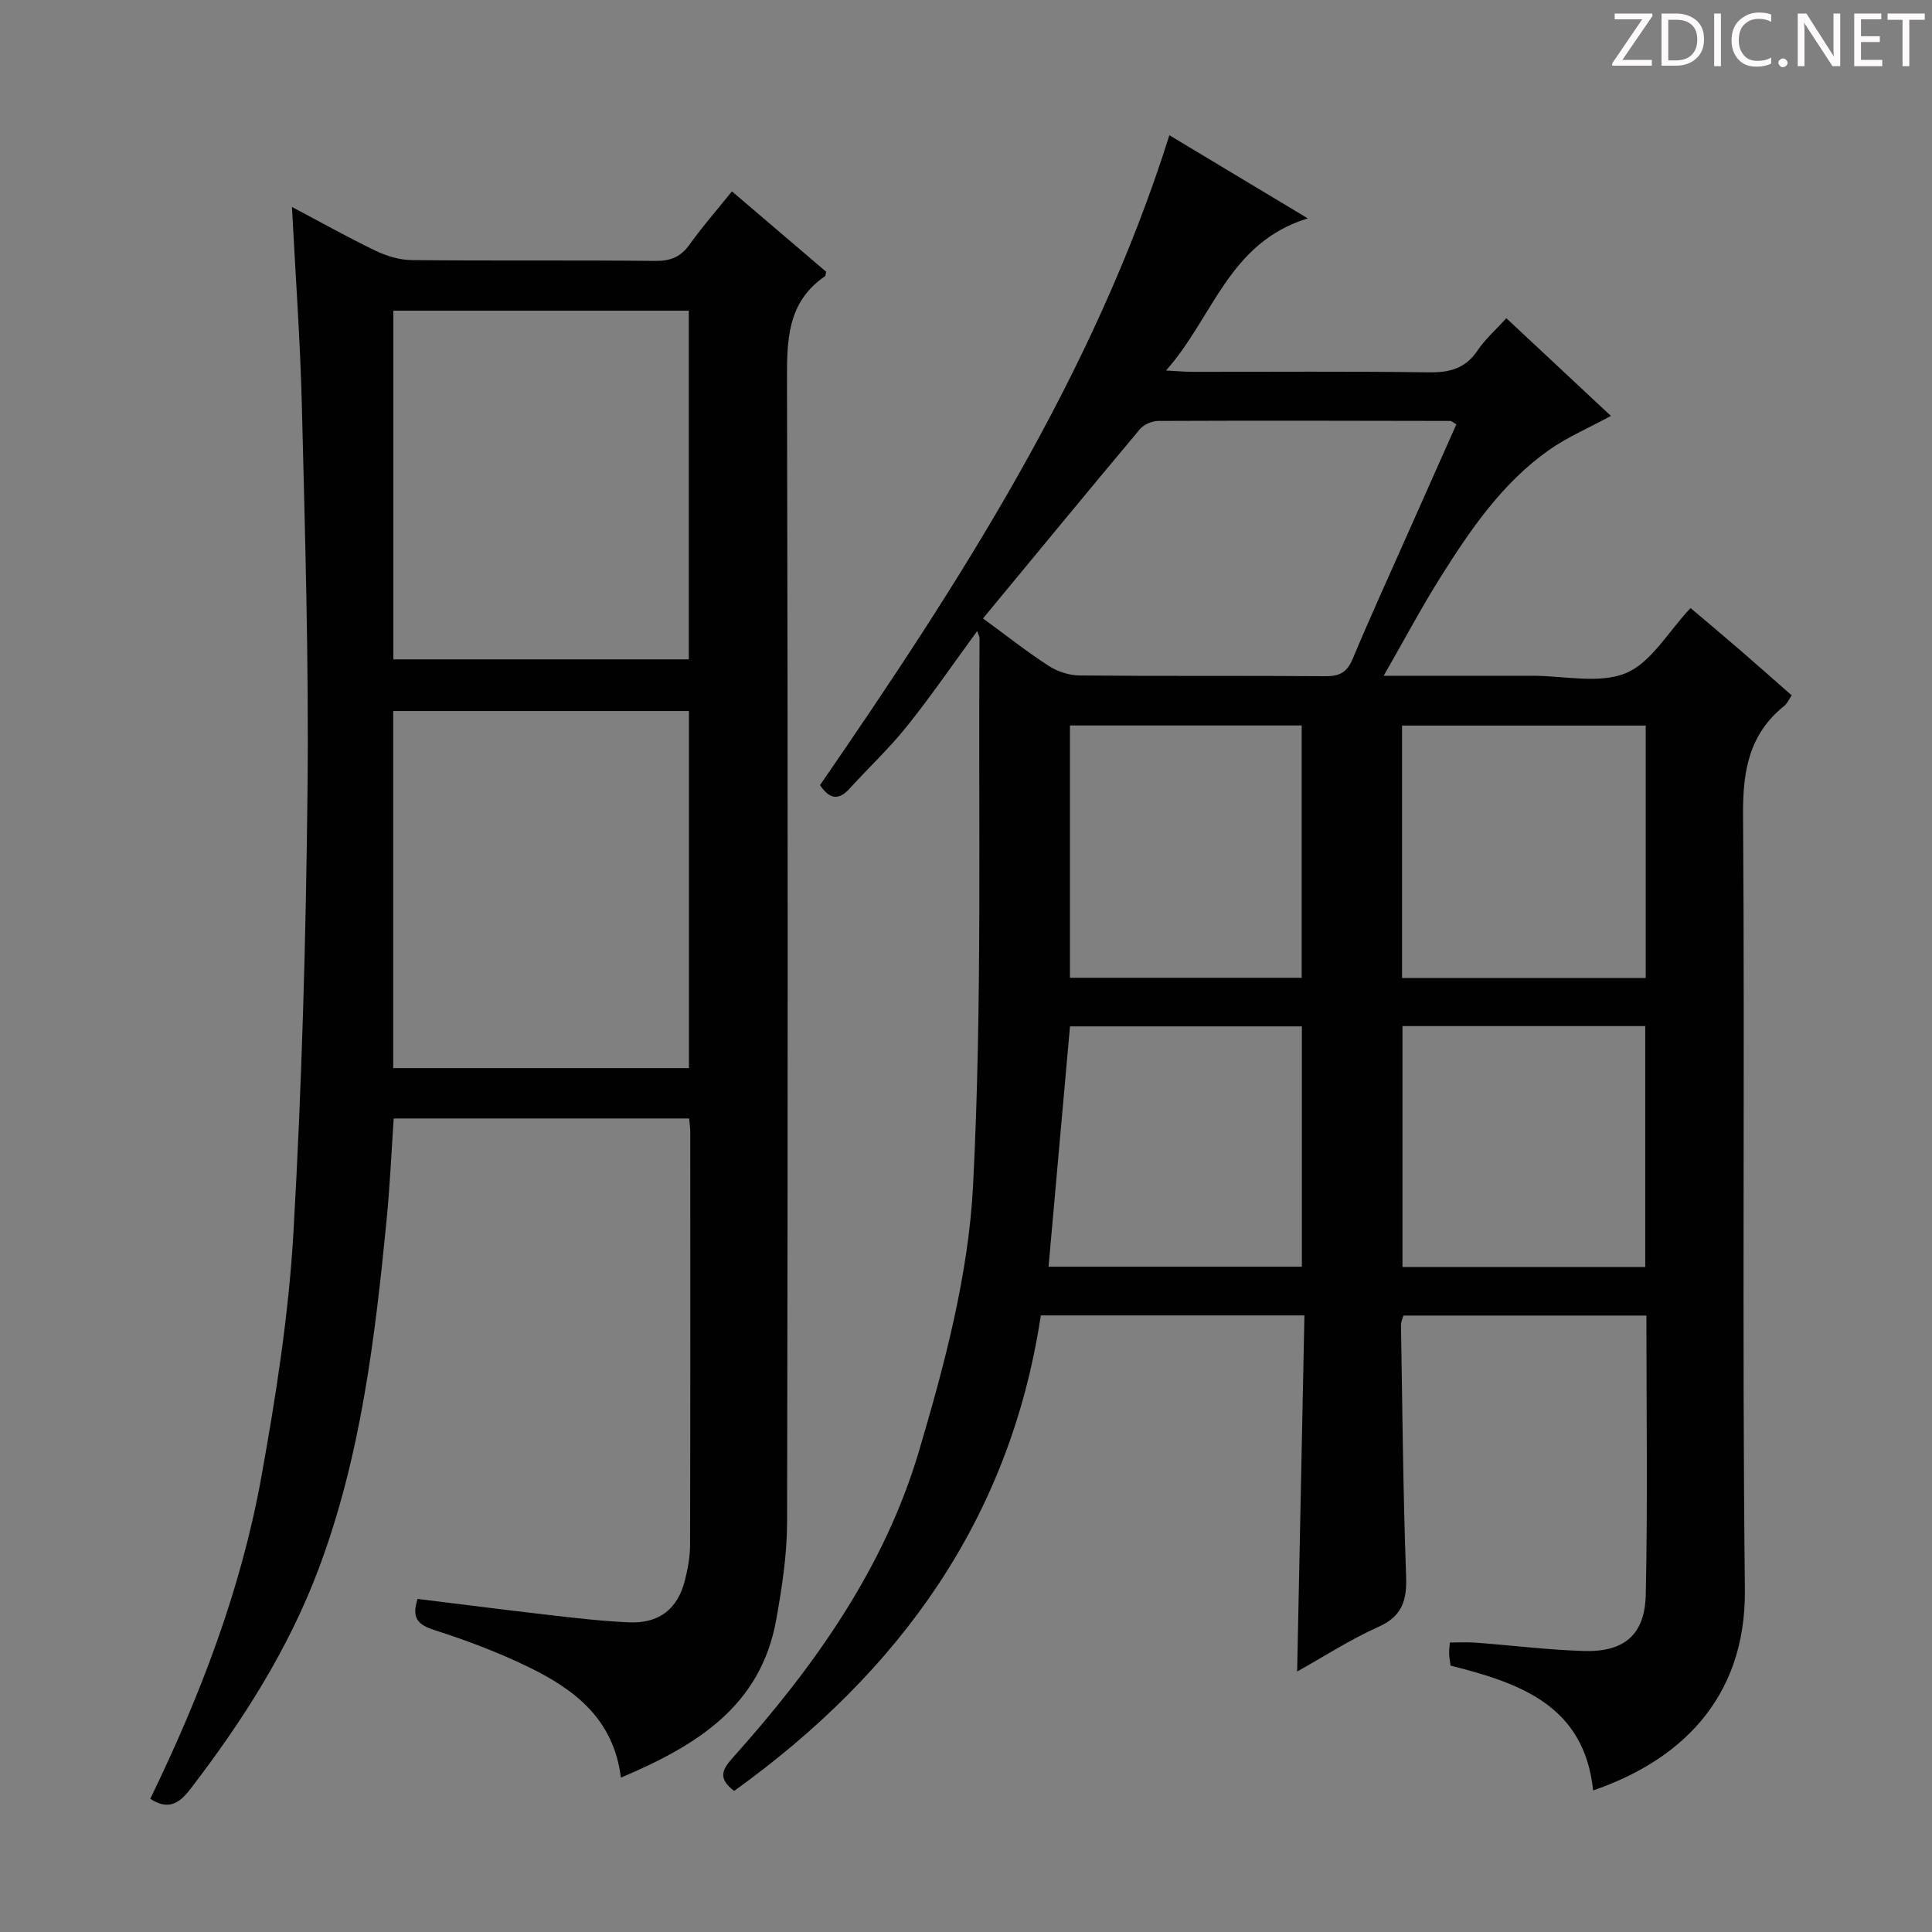 <svg enable-background="new 0 0 400 400" viewBox="0 0 400 400" xmlns="http://www.w3.org/2000/svg"><rect x="0" y="0" width="400" height="400" fill="#808080" stroke="none"/><g fill="#fcfafa"><path d="m342.2 3.2-6.3 9.2h6.1v1.2h-8.2v-.5l6.2-9.1h-5.7v-1.2h7.8v.4z"/><path d="m344 13.7v-10.9h3.1c1.6 0 3 .5 4.1 1.4 1.1 1 1.6 2.2 1.6 3.9s-.5 3-1.6 4-2.5 1.5-4.2 1.5h-3zm1.4-9.6v8.4h1.6c1.4 0 2.5-.4 3.2-1.1.8-.8 1.2-1.8 1.2-3.2s-.4-2.4-1.2-3.1-1.8-1-3.1-1z"/><path d="m356.3 2.8v10.9h-1.4v-10.9z"/><path d="m366.6 13.2c-.8.4-1.8.6-3 .6-1.6 0-2.8-.5-3.7-1.5s-1.4-2.3-1.4-3.9c0-1.7.5-3.2 1.6-4.2s2.4-1.6 4-1.6c1 0 1.9.1 2.6.4v1.5c-.8-.4-1.6-.6-2.6-.6-1.2 0-2.2.4-3 1.2s-1.1 1.9-1.1 3.3c0 1.3.4 2.3 1.1 3.1s1.6 1.1 2.8 1.1c1.1 0 2-.2 2.8-.7v1.3z"/><path d="m368.2 13c0-.3.1-.5.3-.6.2-.2.4-.3.6-.3.3 0 .5.1.7.3s.3.4.3.6-.1.5-.3.6c-.2.2-.4.3-.7.3s-.5-.1-.6-.3c-.2-.2-.3-.4-.3-.6z"/><path d="m381.1 13.7h-1.7l-5.5-8.4c-.2-.2-.3-.5-.4-.7 0 .2.1.8.1 1.5v7.6h-1.4v-10.9h1.8l5.3 8.3c.3.4.4.6.4.8 0-.3-.1-.8-.1-1.6v-7.5h1.4v10.9z"/><path d="m389.7 13.7h-5.8v-10.9h5.6v1.2h-4.2v3.5h3.9v1.2h-3.9v3.7h4.4z"/><path d="m398.4 4.1h-3.1v9.6h-1.4v-9.6h-3.1v-1.3h7.7v1.3z"/></g><path d="m152 370.79c-3.5-2.62-2.4-4.52-.3-6.86 16.81-18.75 31.37-39.19 38.56-63.48 5.3-17.9 10.25-36.48 11.2-54.97 1.94-37.68 1.07-75.51 1.34-113.28 0-.42-.25-.84-.48-1.55-4.96 6.77-9.52 13.43-14.55 19.72-3.63 4.54-7.91 8.54-11.82 12.85-2.2 2.42-4.09 2.45-6.17-.67 28.89-41.98 56.62-84.75 72.33-134.55 9.44 5.67 18.45 11.08 28.65 17.21-16.44 5.06-19.53 20.45-29.35 31.5 2.54.13 3.94.27 5.35.27 16.33.02 32.67-.13 49 .11 4.35.06 7.63-.77 10.15-4.53 1.55-2.31 3.72-4.21 5.96-6.68 7.3 6.82 14.44 13.49 21.65 20.23-4.51 2.46-9.04 4.38-12.96 7.16-9.55 6.79-16.08 16.33-22.22 26.07-4.04 6.42-7.6 13.14-11.86 20.57h24.83 6c6.5-.01 13.72 1.74 19.29-.54 5.24-2.15 8.75-8.54 13.41-13.48 3.26 2.76 6.78 5.7 10.25 8.7 3.51 3.03 6.98 6.12 10.69 9.38-.6.88-.92 1.67-1.5 2.14-7.28 5.83-8.63 13.4-8.57 22.46.39 53.5-.22 107 .38 160.49.26 23.17-14.12 35.71-31.42 41.63-1.82-17.58-15.12-22.23-29.52-25.84-.1-.79-.25-1.58-.29-2.39-.03-.65.07-1.31.14-2.39 1.81 0 3.57-.11 5.32.02 7.45.56 14.89 1.49 22.36 1.73 8.4.26 12.71-3.31 12.89-11.71.41-19.13.13-38.27.13-57.74-16.8 0-33.39 0-50.3 0-.14.53-.53 1.29-.51 2.04.29 17.31.43 34.63 1.06 51.93.18 5.05-.82 8.3-5.78 10.51-5.73 2.56-11.06 6.02-16.78 9.22.51-24.7 1.01-49.06 1.51-73.73-18.51 0-36.26 0-54.58 0-6.35 42.16-29.27 73.85-63.49 98.45zm51.52-242.75c4.99 3.65 9.17 6.96 13.63 9.84 1.81 1.17 4.22 1.95 6.37 1.97 16.98.16 33.97.02 50.96.15 2.91.02 4.43-.84 5.57-3.57 3.52-8.42 7.32-16.73 11.02-25.07 3.48-7.85 6.98-15.7 10.45-23.5-.72-.42-.98-.71-1.24-.71-20.15-.04-40.3-.09-60.45 0-1.29.01-2.99.72-3.81 1.69-10.78 12.85-21.43 25.81-32.5 39.2zm86.76 22.18v52.26h50.45c0-17.58 0-34.81 0-52.26-16.86 0-33.44 0-50.45 0zm.09 62.22v49.89h50.26c0-16.78 0-33.29 0-49.89-16.94 0-33.51 0-50.26 0zm-68.85-62.24v52.24h47.98c0-17.61 0-34.83 0-52.24-16.09 0-31.85 0-47.98 0zm-4.43 112.06h52.45c0-16.72 0-33.1 0-49.76-16.15 0-32.02 0-48.01 0-1.49 16.62-2.94 32.94-4.44 49.76z" fill="#010102"/><path d="m31.11 372.42c10.32-21.25 18.78-43.27 22.99-66.58 3.03-16.78 5.69-33.77 6.66-50.77 1.75-30.54 2.59-61.16 2.91-91.75.28-26.29-.52-52.59-1.16-78.88-.33-13.73-1.34-27.45-2.06-41.59 5.85 3.09 11.48 6.26 17.3 9.06 2.3 1.1 4.99 1.92 7.5 1.94 16.83.17 33.65-.01 50.48.17 3.19.03 5.25-.88 7.08-3.45 2.6-3.64 5.57-7.02 8.73-10.95 6.66 5.68 13.16 11.23 19.51 16.65-.15.6-.13.84-.23.91-7.95 5.44-7.9 13.42-7.88 21.98.2 78.64.17 157.27.02 235.91-.01 6.76-1.05 13.59-2.25 20.27-3.22 17.95-16.54 26.08-32.16 32.7-1.51-12.21-9.68-18.31-19.19-22.93-6.24-3.03-12.81-5.5-19.42-7.62-3.45-1.11-4.78-2.52-3.47-6.45 9.04 1.11 18.17 2.29 27.33 3.34 5.45.63 10.91 1.26 16.38 1.51 6.23.28 10.11-2.72 11.62-8.68.6-2.39 1.07-4.9 1.07-7.36.07-28.49.05-56.98.04-85.47 0-.82-.13-1.63-.23-2.81-20.32 0-40.54 0-61.17 0-.48 7.09-.79 14.19-1.49 21.25-2.41 24.47-5.34 48.87-14.09 72.1-6.27 16.65-15.74 31.45-26.53 45.5-2.37 3.1-4.66 4.37-8.29 2zm50.3-225.21v73.93h61.23c0-24.88 0-49.3 0-73.93-20.43 0-40.55 0-61.23 0zm.03-10.7h61.17c0-24.33 0-48.24 0-72.19-20.55 0-40.77 0-61.17 0z" fill="#010102"/></svg>